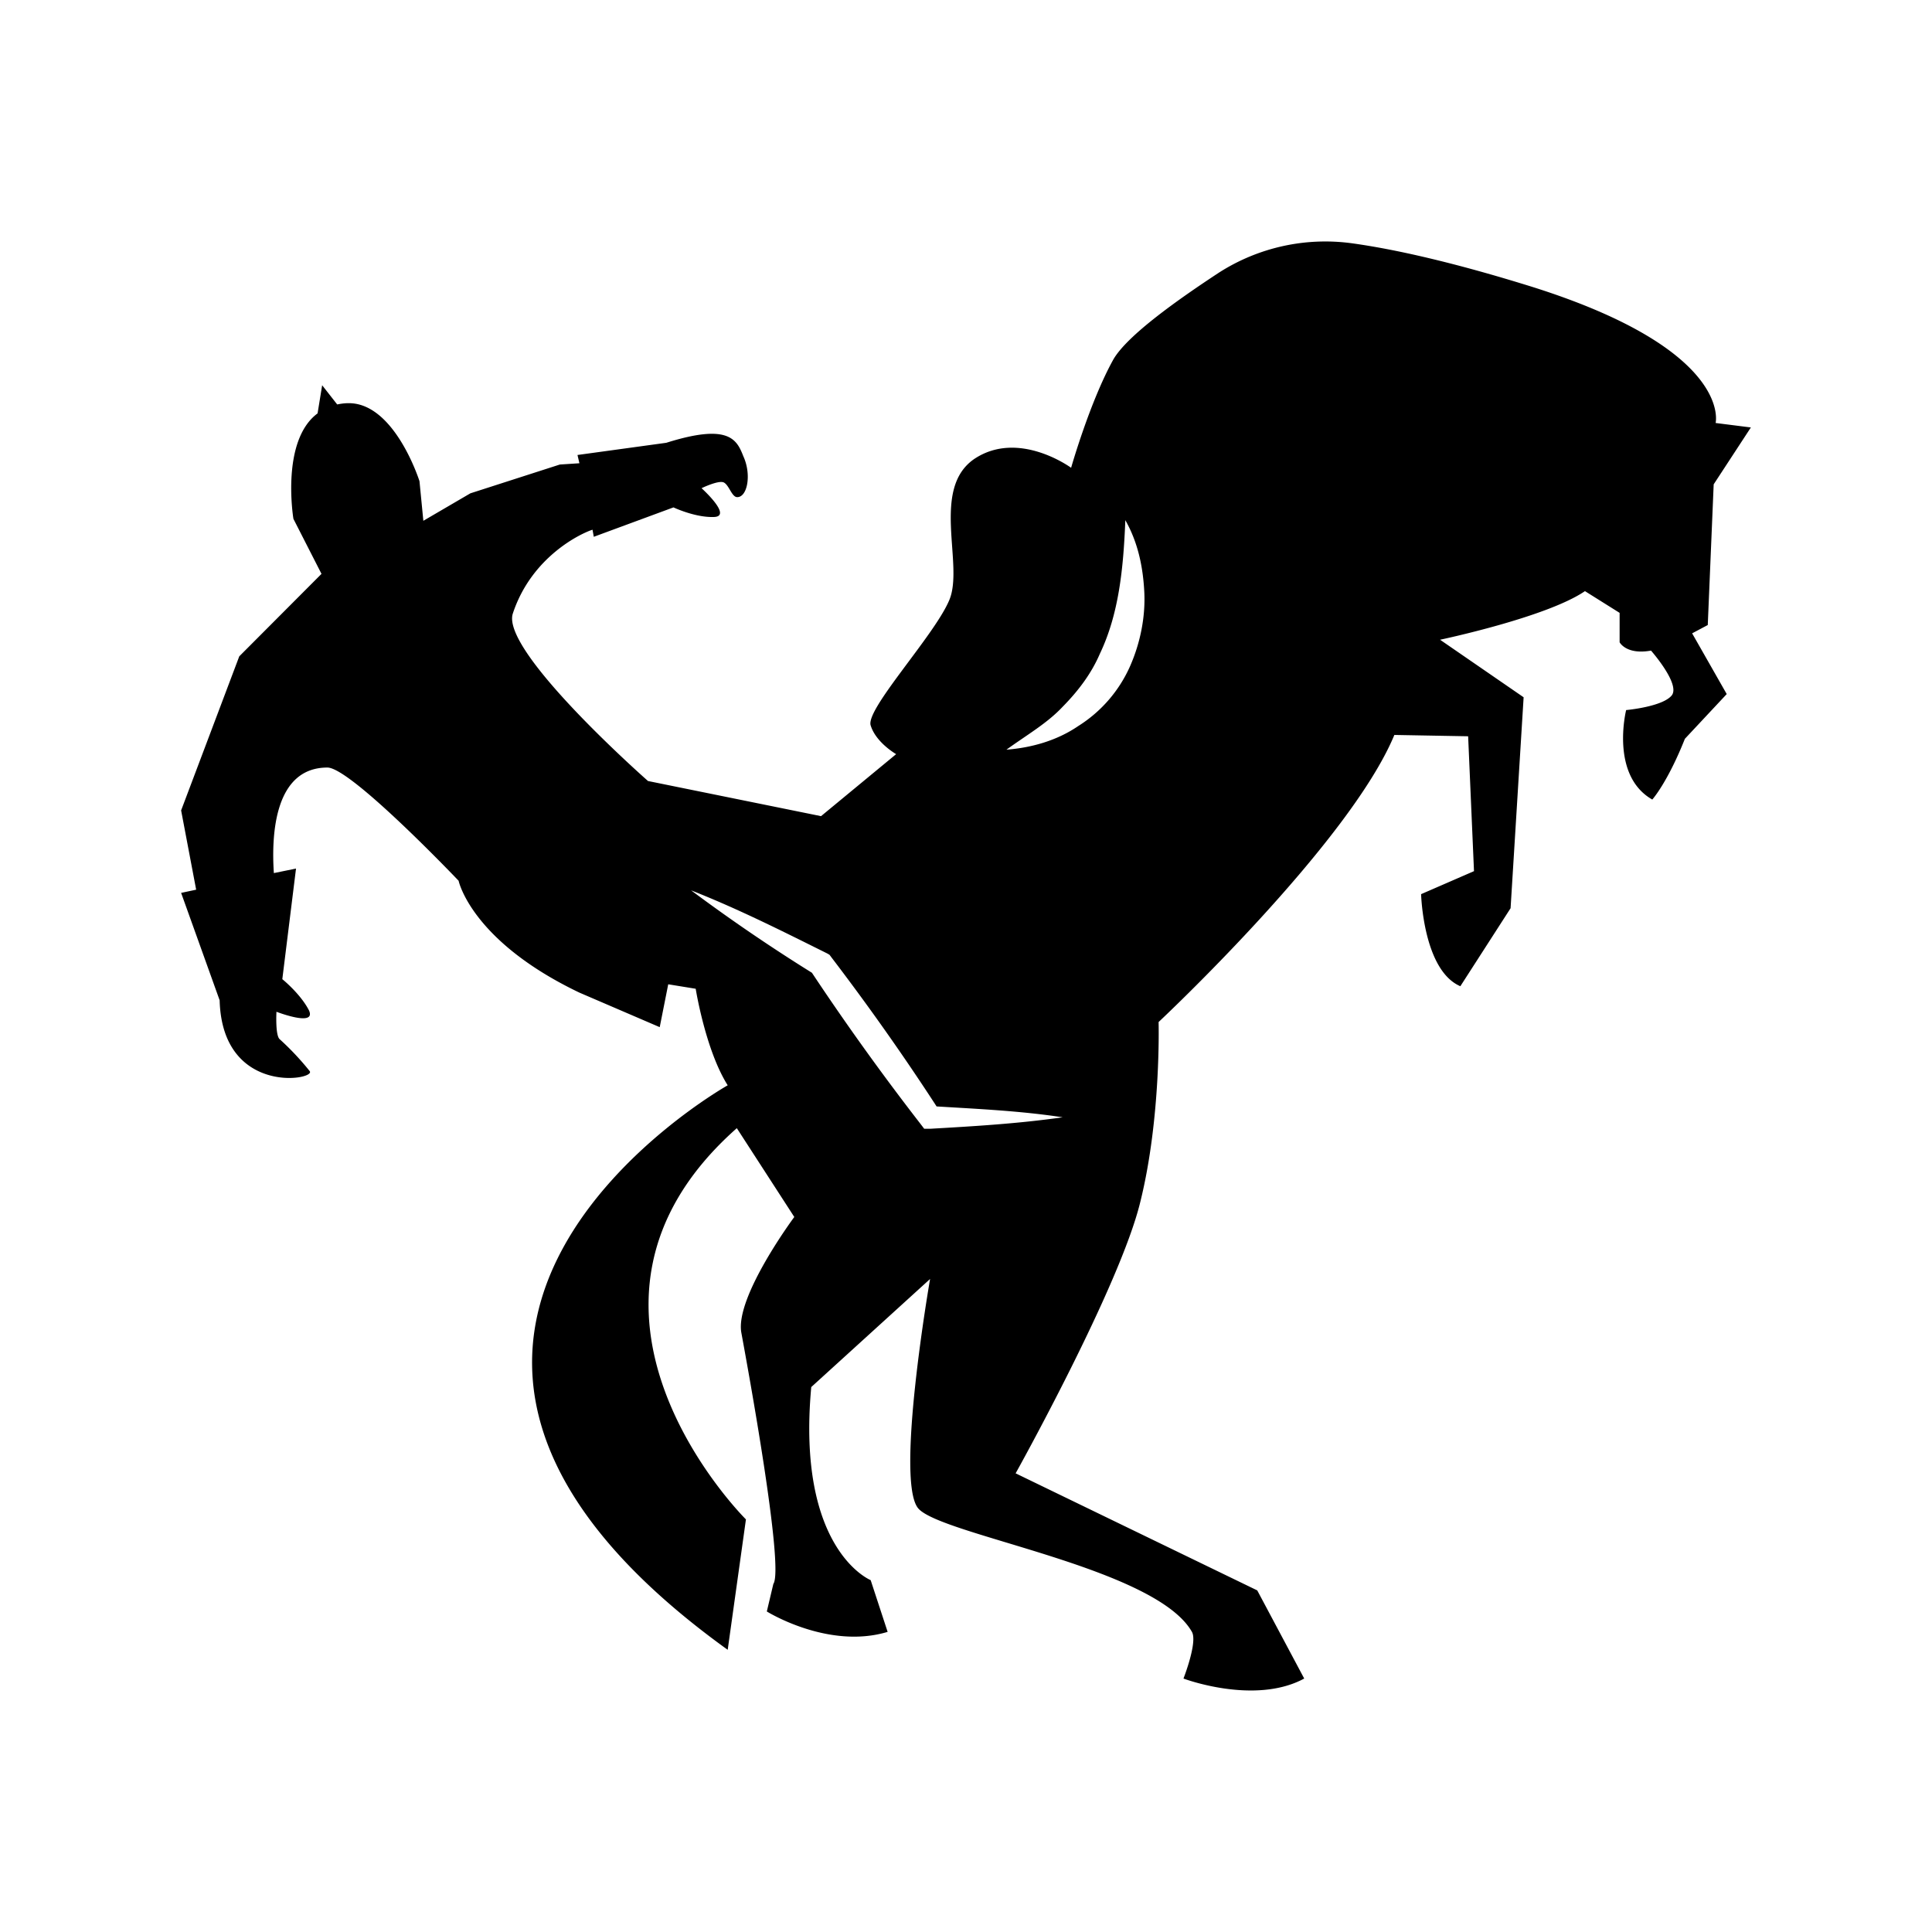 <svg xmlns="http://www.w3.org/2000/svg" viewBox="0 0 32 32"><path d="m28.286 10.352.098-2.33L29 7.08l-.584-.074s.292-1.196-3.007-2.245c-1.352-.423-2.325-.635-3.006-.73a3.267 3.267 0 0 0-2.217.487c-.66.434-1.504 1.027-1.742 1.43-.39.698-.703 1.8-.703 1.8s-.865-.636-1.6-.149c-.736.498-.163 1.768-.422 2.35-.249.583-1.385 1.8-1.298 2.066.087.285.422.476.422.476l-1.244 1.027-2.866-.582s-2.444-2.15-2.239-2.774c.314-.953 1.147-1.335 1.32-1.388l.021.117 1.32-.487s.357.17.67.159c.314-.01-.205-.477-.205-.477s.281-.137.368-.095c.086.042.13.233.216.243.173.011.249-.37.108-.677-.108-.276-.238-.55-1.276-.223l-1.471.202.032.137-.324.021-1.482.477-.779.455-.064-.656s-.411-1.303-1.18-1.292c-.064 0-.13.01-.183.021l-.249-.318-.076.466c-.616.456-.4 1.747-.4 1.747l.465.911-1.362 1.366L3 13.423l.249 1.313-.249.053.638 1.779c.043 1.577 1.59 1.323 1.493 1.175a4.55 4.55 0 0 0-.498-.53c-.076-.063-.054-.455-.054-.455s.66.255.54-.02c-.14-.276-.443-.52-.443-.52l.227-1.832-.367.075c-.043-.636.01-1.748.887-1.748.389 0 2.173 1.875 2.173 1.875s.206.995 2.001 1.853l1.33.572.141-.71.455.074s.162 1.017.53 1.599c0 0-7.29 4.098 0 9.35l.302-2.16s-3.526-3.494-.151-6.48l.952 1.471s-.985 1.324-.877 1.917c.109.593.714 3.896.53 4.161l-.108.456s1.017.635 2.001.338l-.281-.857s-1.233-.498-.984-3.198l1.968-1.79s-.584 3.357-.194 3.802c.389.444 3.925.974 4.531 2.043.097.17-.14.773-.14.773s1.178.445 2 0l-.778-1.46-4.002-1.939s1.73-3.102 2.066-4.5c.346-1.397.302-2.975.302-2.975s3.159-2.955 3.905-4.755l1.222.022.097 2.234-.876.381s.033 1.26.65 1.525l.832-1.292.216-3.494-1.384-.953s1.763-.37 2.4-.805l.574.36v.487s.108.212.52.138c0 0 .486.55.345.74-.151.191-.757.245-.757.245s-.27 1.08.433 1.482c0 0 .249-.275.54-1.006l.693-.741-.573-1.006.26-.138Zm-12.88 8.344h-.098l-.065-.085a42.17 42.17 0 0 1-1.795-2.499 28.738 28.738 0 0 1-2.001-1.365c.779.306 1.514.677 2.26 1.048l.033.02.032.043c.606.794 1.19 1.62 1.741 2.468.693.042 1.396.074 2.088.18-.736.105-1.46.148-2.196.19Zm3.309-7.656a2.243 2.243 0 0 1-.855.985c-.357.244-.779.36-1.19.392.336-.244.671-.434.93-.71.26-.264.476-.55.617-.878.314-.657.39-1.409.422-2.213.205.36.292.762.314 1.186.021.412-.065.847-.238 1.238Z" /></svg>
